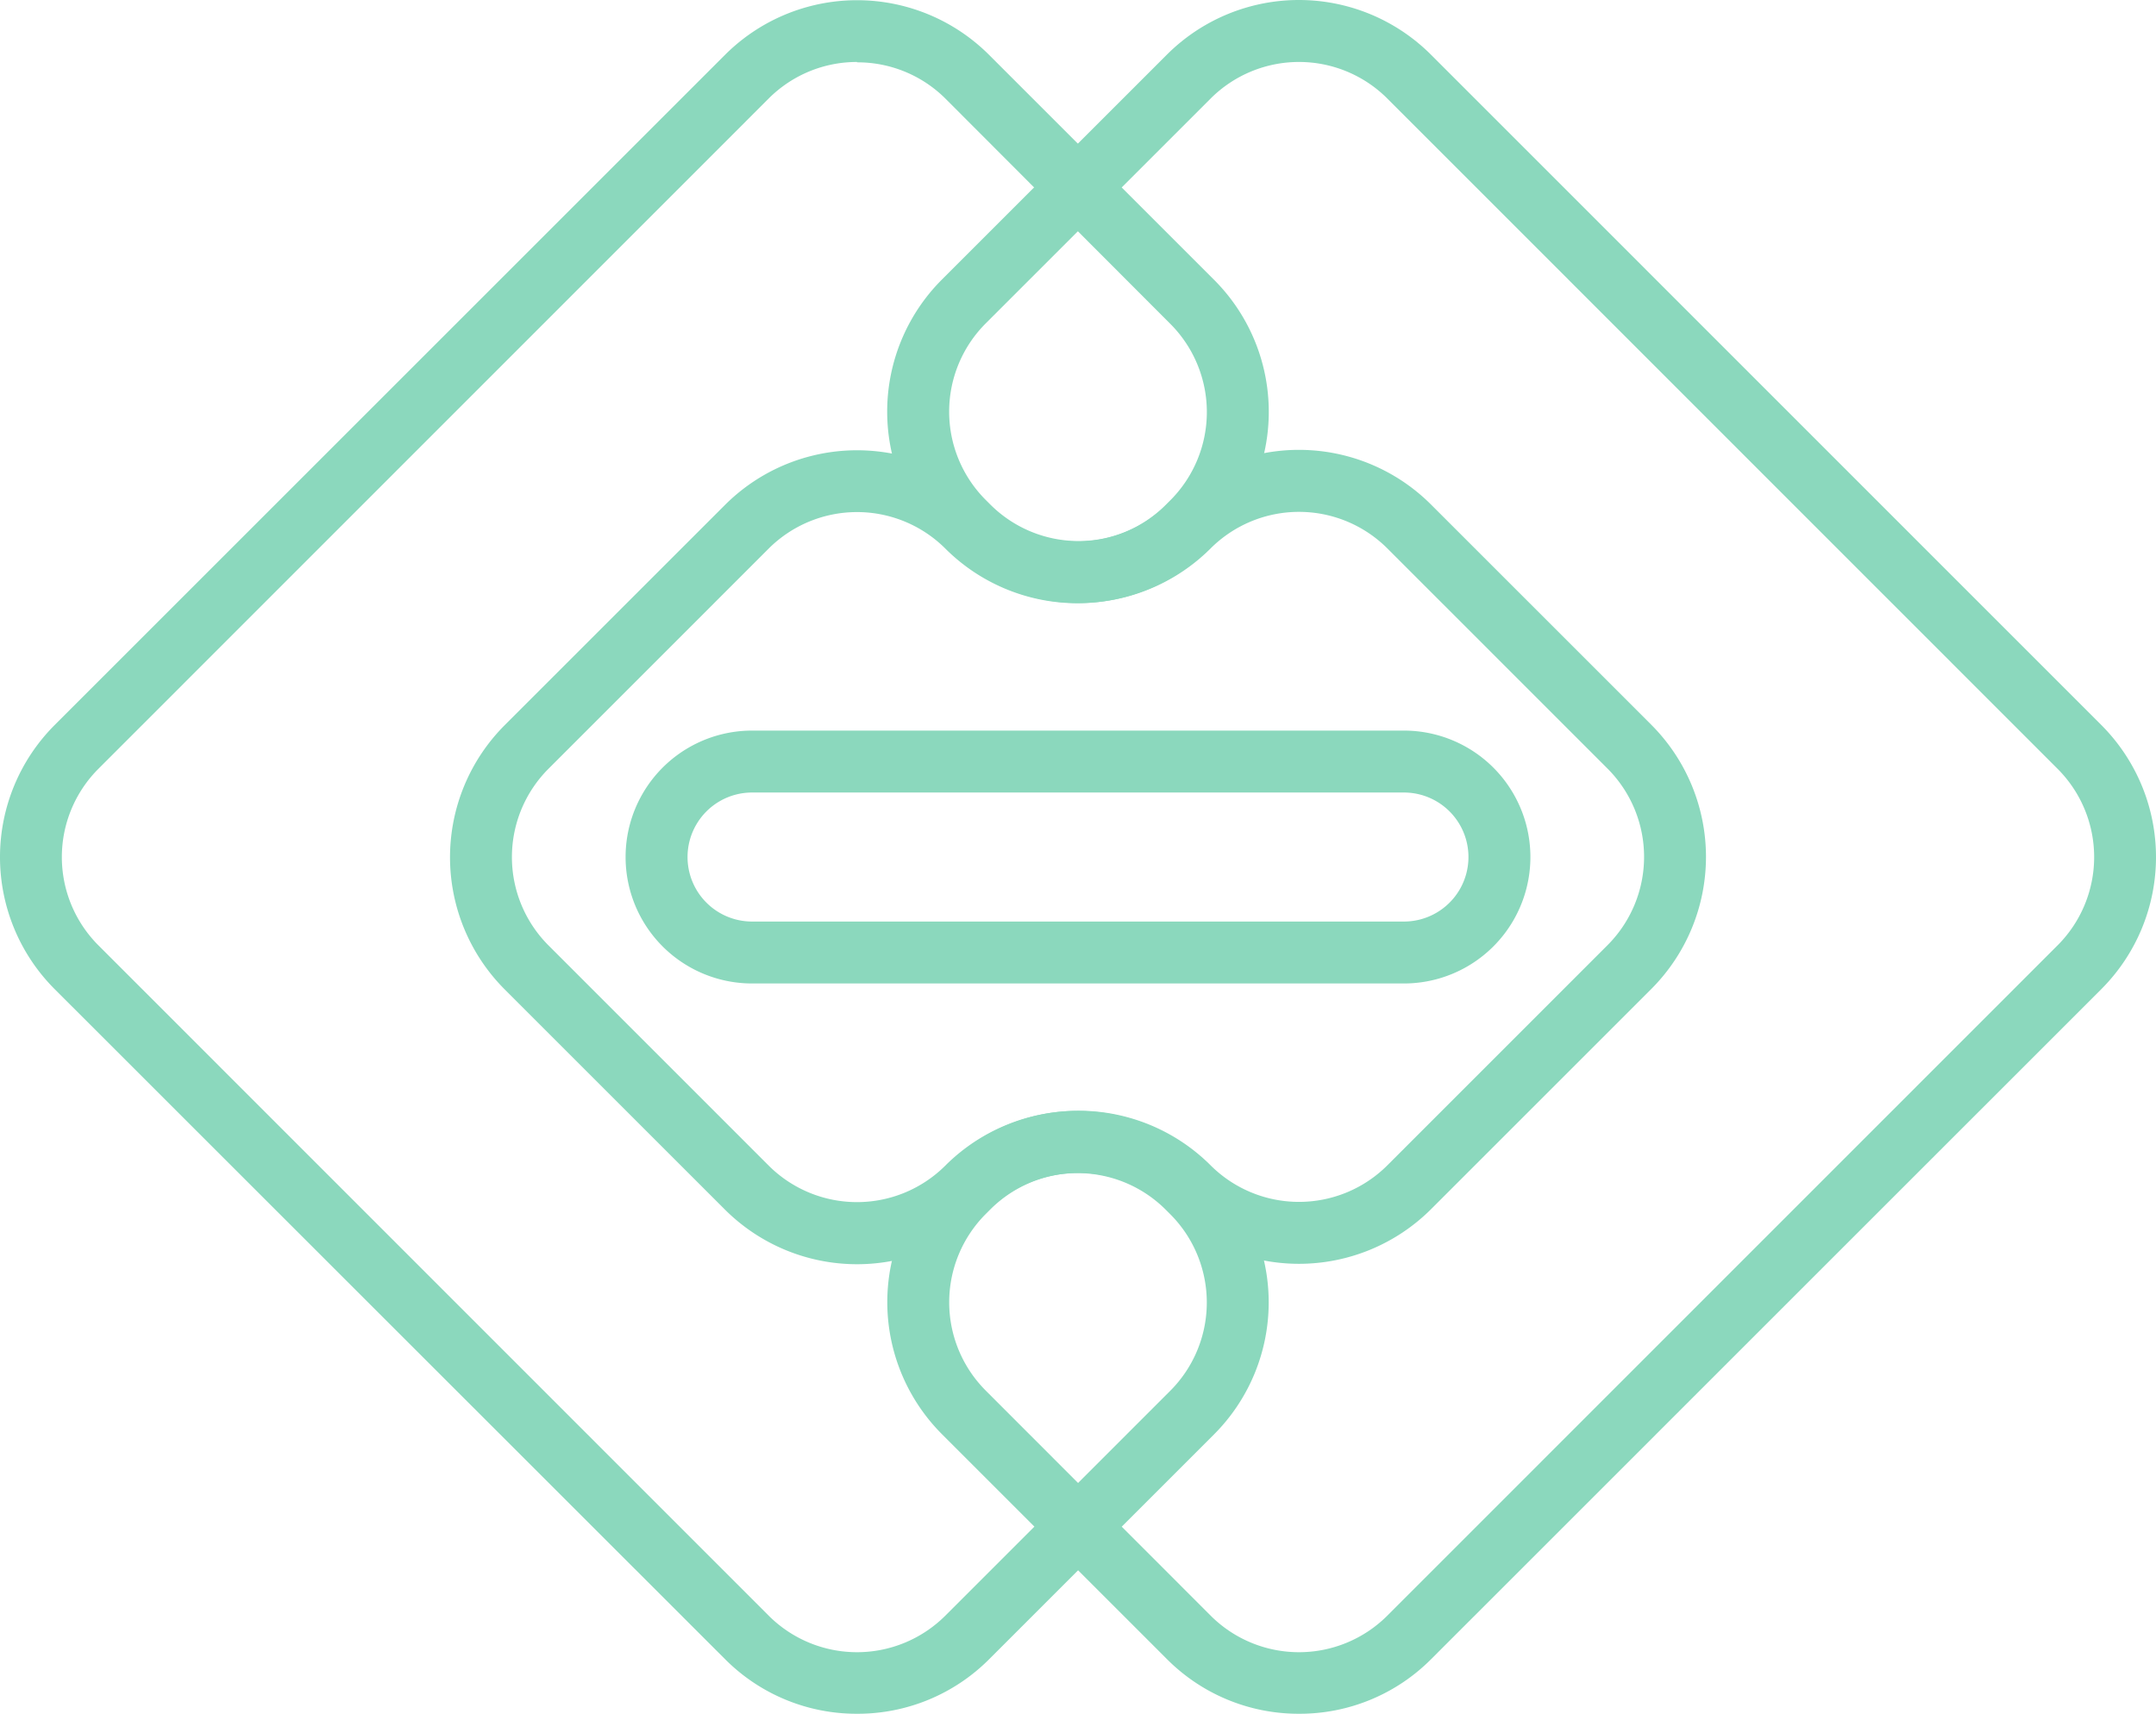 <?xml version="1.0"?>
<svg xmlns="http://www.w3.org/2000/svg" height="332.079" viewBox="0 0 417.663 332.079" width="417.663" fill="#8bd8bd"><path d="m251.641 332.079a35.94 35.94 0 0 1 -25.59-10.6l-43.58-43.58a36.22 36.22 0 0 1 0-51.17l.9-.9a36.18 36.18 0 0 1 51.17 0 24.23 24.23 0 0 0 34.2 0l42.68-42.69a24.21 24.21 0 0 0 0-34.2l-42.68-42.69a24.23 24.23 0 0 0 -34.2 0 36.18 36.18 0 0 1 -51.17 0l-.91-.9a36.19 36.19 0 0 1 0-51.17l43.58-43.58a36.18 36.18 0 0 1 51.17 0l129.87 129.9a36.21 36.21 0 0 1 0 51.16l-129.86 129.86a35.91 35.91 0 0 1 -25.58 10.56zm-42.69-104.8a24.14 24.14 0 0 0 -17.1 7.07l-.9.9a24.21 24.21 0 0 0 0 34.2l43.59 43.63a24.21 24.21 0 0 0 34.2 0l129.86-129.9a24.19 24.19 0 0 0 0-34.2l-129.86-129.9a24.21 24.21 0 0 0 -34.2 0l-43.59 43.59a24.19 24.19 0 0 0 0 34.2l.9.9a24.21 24.21 0 0 0 34.2 0 36.18 36.18 0 0 1 51.17 0l42.69 42.69a36.23 36.23 0 0 1 0 51.16l-42.69 42.69a36.22 36.22 0 0 1 -51.17 0 24.1 24.1 0 0 0 -17.1-7.03z" fill="#8bd8bd"/><path d="m166.021 332.079a35.91 35.91 0 0 1 -25.58-10.6l-129.86-129.82a36.21 36.21 0 0 1 0-51.16l129.86-129.86a36.18 36.18 0 0 1 51.17 0l43.58 43.58a36.18 36.18 0 0 1 0 51.17l-.89.9a36.19 36.19 0 0 1 -51.18 0 24.23 24.23 0 0 0 -34.2 0l-42.68 42.69a24.21 24.21 0 0 0 0 34.2l42.68 42.69a24.22 24.22 0 0 0 34.2 0 36.19 36.19 0 0 1 51.17 0l.9.9a36.22 36.22 0 0 1 0 51.17l-43.58 43.58a35.94 35.94 0 0 1 -25.59 10.56zm0-320.07a24.14 24.14 0 0 0 -17.1 7.07l-129.86 129.9a24.19 24.19 0 0 0 0 34.2l129.86 129.9a24.21 24.21 0 0 0 34.2 0l43.59-43.59a24.21 24.21 0 0 0 0-34.2l-.9-.9a24.21 24.21 0 0 0 -34.2 0 36.22 36.22 0 0 1 -51.17 0l-42.69-42.69a36.23 36.23 0 0 1 0-51.16l42.69-42.69a36.18 36.18 0 0 1 51.17 0 24.21 24.21 0 0 0 34.2 0l.9-.9a24.19 24.19 0 0 0 0-34.2l-43.59-43.67a24.12 24.12 0 0 0 -17.1-7z" fill="#8bd8bd"/><path d="m271.971 190.569h-126.28a24.5 24.5 0 0 1 0-49h126.28a24.5 24.5 0 0 1 0 49zm-126.28-37a12.5 12.5 0 0 0 0 25h126.28a12.5 12.5 0 0 0 0-25z" fill="#8bd8bd"/></svg>
